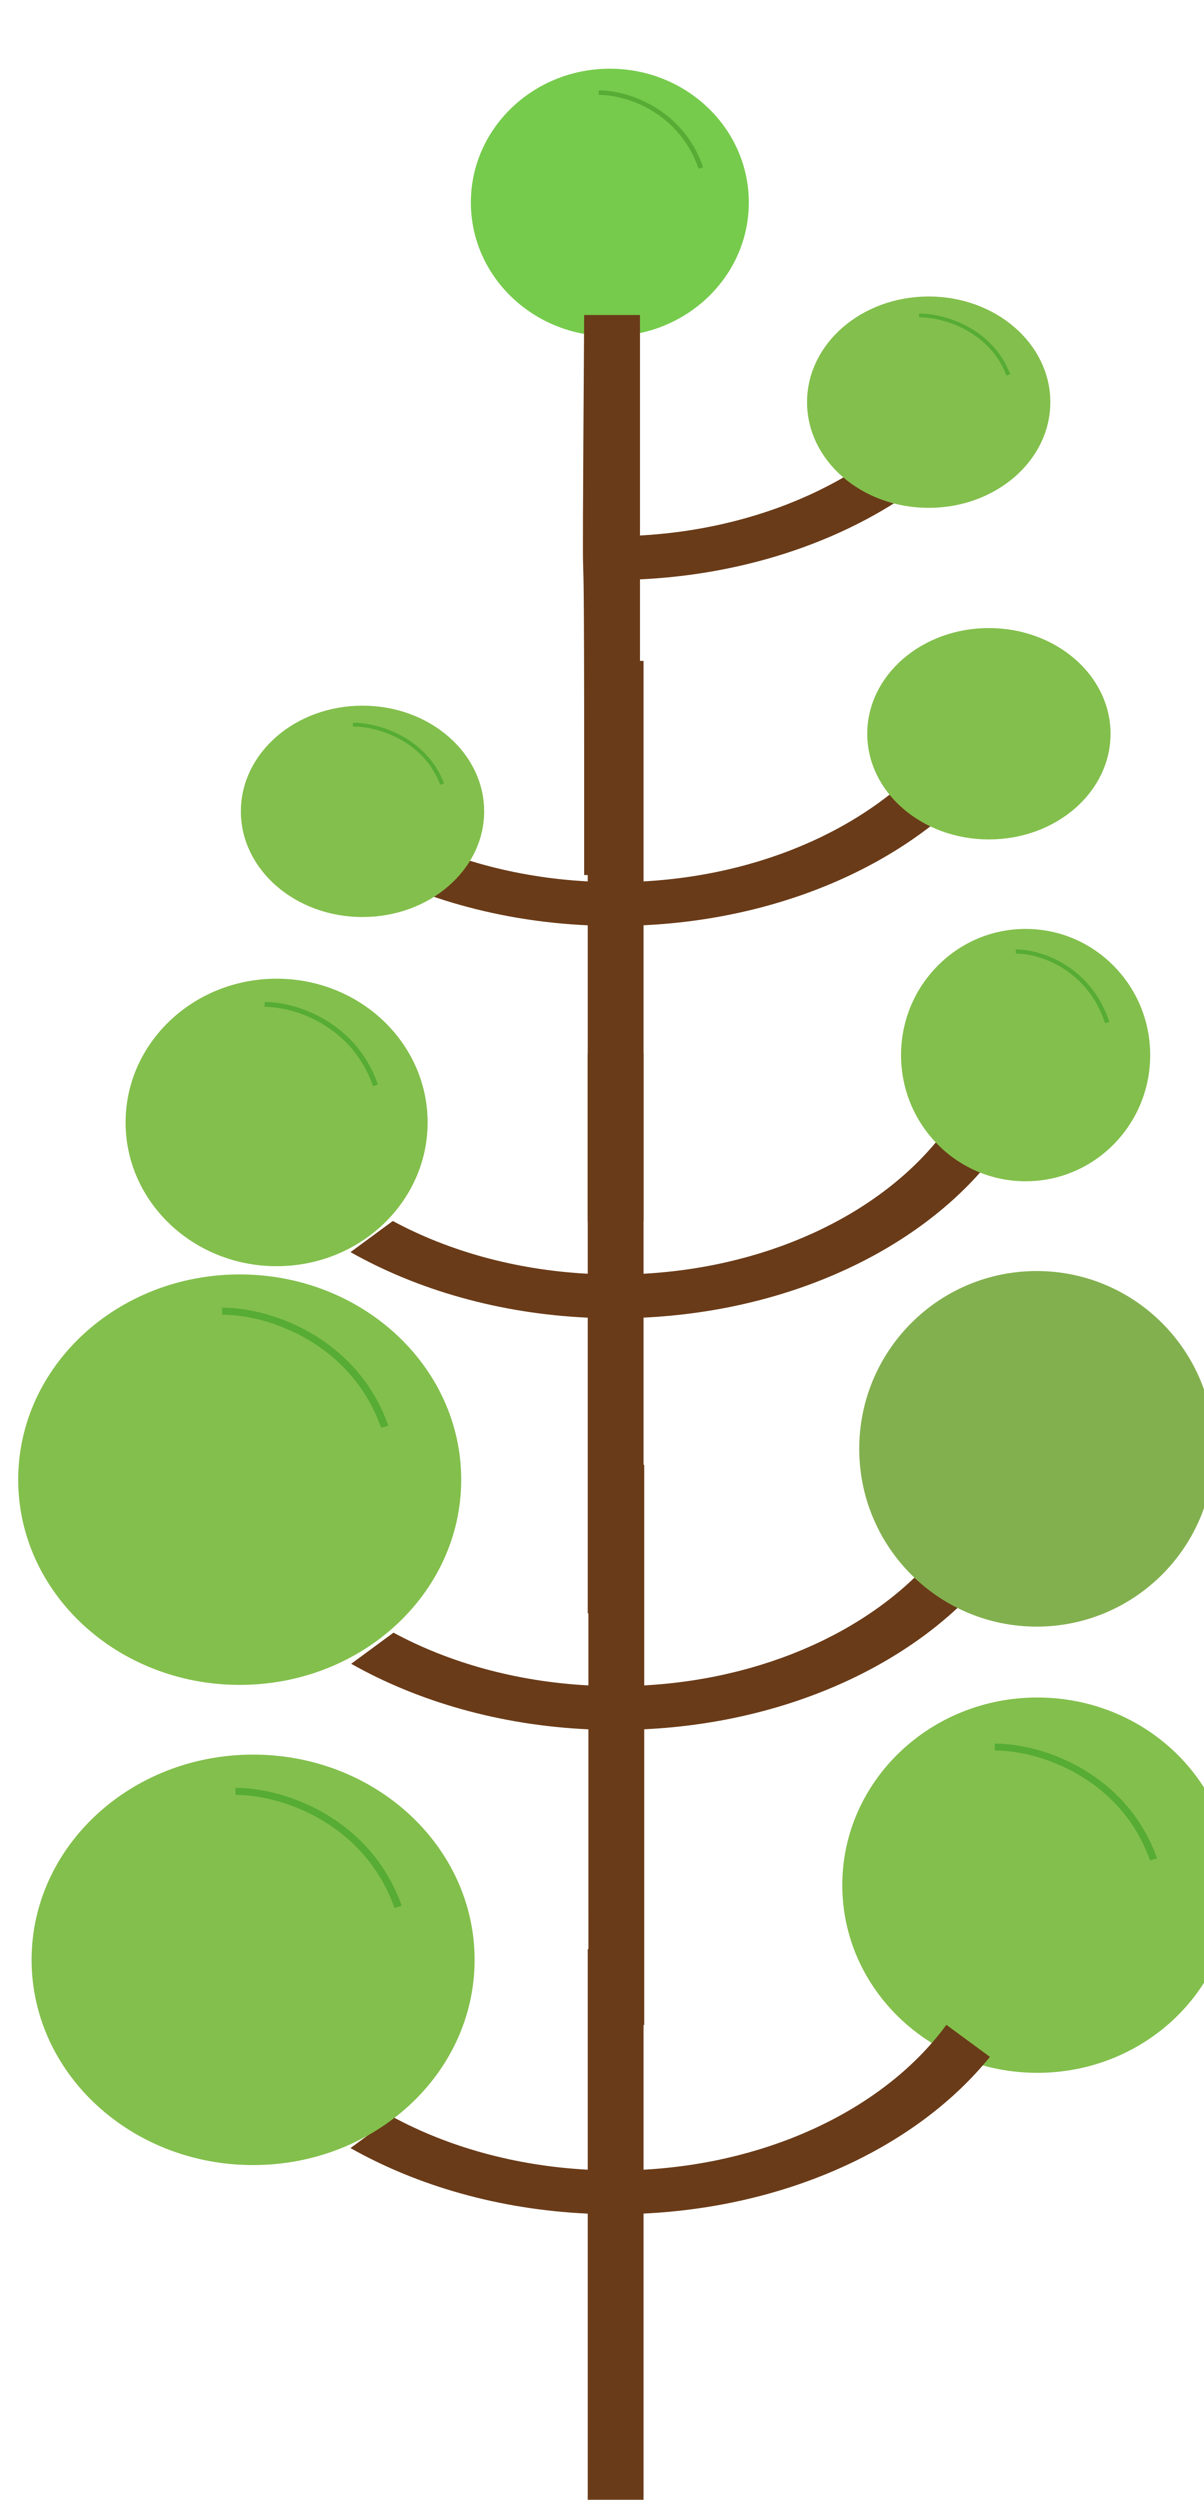 <?xml version="1.0" encoding="UTF-8" standalone="no"?>
<svg
   xmlns:dc="http://purl.org/dc/elements/1.1/"
   xmlns:cc="http://creativecommons.org/ns#"
   xmlns:rdf="http://www.w3.org/1999/02/22-rdf-syntax-ns#"
   xmlns:svg="http://www.w3.org/2000/svg"
   xmlns="http://www.w3.org/2000/svg"
   xmlns:sodipodi="http://sodipodi.sourceforge.net/DTD/sodipodi-0.dtd"
   xmlns:inkscape="http://www.inkscape.org/namespaces/inkscape"
   version="1.1"
   id="svg2503"
   xml:space="preserve"
   width="143.016"
   height="296.704"
   viewBox="0 0 143.016 296.704"
   sodipodi:docname="12.svg"
   inkscape:version="1.0beta2 (2b71d25, 2019-12-03)"><defs
     id="defs2507" /><sodipodi:namedview
     inkscape:snap-global="false"
     pagecolor="#ffffff"
     bordercolor="#666666"
     inkscape:document-rotation="0"
     borderopacity="1"
     objecttolerance="10"
     gridtolerance="10"
     guidetolerance="10"
     inkscape:pageopacity="0"
     inkscape:pageshadow="2"
     inkscape:window-width="1375"
     inkscape:window-height="809"
     id="namedview2505"
     showgrid="false"
     inkscape:snap-object-midpoints="true"
     inkscape:zoom="1.4373641"
     inkscape:cx="70.132646"
     inkscape:cy="195.63811"
     inkscape:window-x="66"
     inkscape:window-y="23"
     inkscape:window-maximized="0"
     inkscape:current-layer="g1959" /><g
     id="g2511"
     inkscape:groupmode="layer"
     inkscape:label="ink_ext_XXXXXX"
     transform="matrix(1.333,0,0,-1.333,-3.086,297.287)"><g
       transform="matrix(0.106,0,0,0.099,-332.275,-194.955)"
       id="g1959"><path
         inkscape:connector-curvature="0"
         id="path1703"
         style="fill:#76cb4c;fill-opacity:1;fill-rule:nonzero;stroke:none;stroke-width:0.405"
         d="m 3786.018,4039.88 c 0,-66.439 -52.314,-120.304 -116.834,-120.304 -64.528,0 -116.838,53.865 -116.838,120.304 0,66.451 52.31,120.312 116.838,120.312 64.52,0 116.834,-53.861 116.834,-120.312" /><path
         inkscape:connector-curvature="0"
         id="path1709"
         style="fill:#6a3b18;fill-opacity:1;fill-rule:nonzero;stroke:none;stroke-width:0.888"
         d="m 3952.655,2836.405 c -49.785,-72.794 -144.301,-123.789 -254.564,-130.291 v 198.34 h -46.932 V 2706.114 c -61.048,3.475 -117.311,20.537 -163.852,47.441 l -35.569,-28 c 56.012,-33.824 124.679,-55.283 199.422,-58.947 V 2504.432 2400.723 h 46.932 v 103.749 162.184 c 123.888,6.312 231.137,61.359 291.154,140.945 l -36.591,28.804" /><path
         inkscape:connector-curvature="0"
         id="path1711"
         style="fill:none;stroke:#56ac35;stroke-width:4.048;stroke-linecap:butt;stroke-linejoin:miter;stroke-miterlimit:10;stroke-dasharray:none;stroke-opacity:1"
         d="m 3659.918,4138.647 c 25.914,0 69.794,-17.741 85.751,-67.725" /><path
         d="m 4177.181,2918.89 c 0,-88.311 -66.793,-159.909 -149.173,-159.909 -82.389,0 -149.178,71.598 -149.178,159.909 0,88.328 66.788,159.92 149.178,159.92 82.379,0 149.173,-71.592 149.173,-159.92"
         style="fill:#83b04f;fill-opacity:1;fill-rule:nonzero;stroke:none;stroke-width:0.527"
         id="path1703-8"
         inkscape:connector-curvature="0" /><path
         inkscape:connector-curvature="0"
         id="path1703-8-3"
         style="fill:#83bf4c;fill-opacity:1;fill-rule:nonzero;stroke:none;stroke-width:0.633"
         d="m 3544.242,2891.158 c 0,-101.938 -83.378,-184.584 -186.212,-184.584 -102.846,0 -186.218,82.646 -186.218,184.584 0,101.957 83.372,184.596 186.218,184.596 102.834,0 186.212,-82.639 186.212,-184.596" /><path
         inkscape:connector-curvature="0"
         id="path1711-2-4"
         style="fill:none;stroke:#56ac35;stroke-width:6.33;stroke-linecap:butt;stroke-linejoin:miter;stroke-miterlimit:10;stroke-dasharray:none;stroke-opacity:1"
         d="m 3343.264,3042.697 c 41.301,0 111.239,-27.221 136.67,-103.911" /><path
         sodipodi:nodetypes="ccccccccccc"
         d="m 3949.087,3870.639 c -49.786,-72.794 -144.301,-123.789 -254.564,-130.291 v 198.34 h -46.932 c -2.365,-388.873 0,-77.101 0,-400.022 V 3434.957 h 46.932 v 103.749 162.184 c 123.888,6.312 231.137,61.359 291.154,140.945 l -36.591,28.804"
         style="fill:#6a3b18;fill-opacity:1;fill-rule:nonzero;stroke:none;stroke-width:0.888"
         id="path1709-3"
         inkscape:connector-curvature="0" /><path
         inkscape:connector-curvature="0"
         id="path1703-8-2"
         style="fill:#83bf4c;fill-opacity:1;fill-rule:nonzero;stroke:none;stroke-width:0.568"
         d="m 4192.578,2526.446 c 0,-93.212 -73.427,-168.784 -163.988,-168.784 -90.572,0 -163.994,75.571 -163.994,168.784 0,93.229 73.422,168.795 163.994,168.795 90.561,0 163.988,-75.566 163.988,-168.795" /><path
         inkscape:connector-curvature="0"
         id="path1711-2-3"
         style="fill:none;stroke:#56ac35;stroke-width:6.17;stroke-linecap:butt;stroke-linejoin:miter;stroke-miterlimit:10;stroke-dasharray:none;stroke-opacity:1"
         d="m 3992.794,2650.665 c 40.338,0 108.645,-26.481 133.484,-101.084" /><path
         d="m 3952.089,2400.831 c -49.786,-72.794 -144.301,-123.789 -254.564,-130.291 v 198.34 h -46.932 v -198.34 c -61.048,3.475 -117.311,20.537 -163.852,47.441 l -35.569,-28 c 56.012,-33.824 124.679,-55.283 199.422,-58.947 v -162.176 -103.709 h 46.932 v 103.749 162.184 c 123.888,6.312 231.137,61.359 291.154,140.945 l -36.591,28.804"
         style="fill:#6a3b18;fill-opacity:1;fill-rule:nonzero;stroke:none;stroke-width:0.888"
         id="path1709-4"
         inkscape:connector-curvature="0" /><path
         d="m 3555.499,2459.284 c 0,-101.938 -83.378,-184.584 -186.212,-184.584 -102.846,0 -186.218,82.646 -186.218,184.584 0,101.957 83.372,184.596 186.218,184.596 102.834,0 186.212,-82.639 186.212,-184.596"
         style="fill:#83bf4c;fill-opacity:1;fill-rule:nonzero;stroke:none;stroke-width:0.633"
         id="path1703-8-3-4"
         inkscape:connector-curvature="0" /><path
         d="m 3354.521,2610.823 c 41.301,0 111.239,-27.221 136.67,-103.911"
         style="fill:none;stroke:#56ac35;stroke-width:6.33;stroke-linecap:butt;stroke-linejoin:miter;stroke-miterlimit:10;stroke-dasharray:none;stroke-opacity:1"
         id="path1711-2-4-0"
         inkscape:connector-curvature="0" /><path
         d="m 3979.739,3640.071 c 22.68,0 61.086,-14.017 75.052,-53.508"
         style="fill:none;stroke:#56ac35;stroke-width:3.366;stroke-linecap:butt;stroke-linejoin:miter;stroke-miterlimit:10;stroke-dasharray:none;stroke-opacity:1"
         id="path1711-2-4-08"
         inkscape:connector-curvature="0" /><path
         d="m 3952.089,3206.658 c -49.786,-72.794 -144.301,-123.789 -254.564,-130.291 v 198.34 h -46.932 v -198.34 c -61.048,3.475 -117.311,20.537 -163.852,47.441 l -35.569,-28 c 56.012,-33.824 124.679,-55.283 199.422,-58.947 V 2874.686 2770.977 h 46.932 v 103.749 162.184 c 123.888,6.312 231.137,61.359 291.154,140.945 l -36.591,28.804"
         style="fill:#6a3b18;fill-opacity:1;fill-rule:nonzero;stroke:none;stroke-width:0.888"
         id="path1709-7"
         inkscape:connector-curvature="0" /><path
         inkscape:connector-curvature="0"
         id="path1703-8-3-3-4"
         style="fill:#83bf4c;fill-opacity:1;fill-rule:nonzero;stroke:none;stroke-width:0.437"
         d="m 3515.991,3212.444 c 0,-71.398 -56.843,-129.284 -126.949,-129.284 -70.115,0 -126.954,57.886 -126.954,129.284 0,71.411 56.839,129.292 126.954,129.292 70.106,0 126.949,-57.881 126.949,-129.292" /><path
         inkscape:connector-curvature="0"
         id="path1711-2-4-08-0"
         style="fill:none;stroke:#56ac35;stroke-width:4.374;stroke-linecap:butt;stroke-linejoin:miter;stroke-miterlimit:10;stroke-dasharray:none;stroke-opacity:1"
         d="m 3378.974,3318.583 c 28.157,0 75.837,-19.066 93.175,-72.78" /><path
         inkscape:connector-curvature="0"
         id="path1703-8-3-3-8"
         style="fill:#83bf4c;fill-opacity:1;fill-rule:nonzero;stroke:none;stroke-width:0.372"
         d="m 4123.438,3273.013 c 0,-62.672 -46.892,-113.484 -104.726,-113.484 -57.841,0 -104.73,50.811 -104.73,113.484 0,62.684 46.889,113.491 104.73,113.491 57.834,0 104.726,-50.807 104.726,-113.491" /><path
         inkscape:connector-curvature="0"
         id="path1711-2-4-08-5"
         style="fill:none;stroke:#56ac35;stroke-width:3.722;stroke-linecap:butt;stroke-linejoin:miter;stroke-miterlimit:10;stroke-dasharray:none;stroke-opacity:1"
         d="m 4010.407,3366.181 c 23.228,0 62.561,-16.736 76.864,-63.885" /><path
         inkscape:connector-curvature="0"
         id="path1709-7-1"
         style="fill:#6a3b18;fill-opacity:1;fill-rule:nonzero;stroke:none;stroke-width:0.888"
         d="m 3952.089,3559.537 c -49.786,-72.794 -144.301,-123.789 -254.564,-130.291 v 198.34 h -46.932 V 3429.246 c -61.048,3.475 -117.311,20.537 -163.852,47.441 l -35.569,-28 c 56.012,-33.824 124.679,-55.283 199.422,-58.947 V 3227.564 3123.855 h 46.932 v 103.749 162.184 c 123.888,6.312 231.138,61.359 291.154,140.945 l -36.591,28.804" /><path
         inkscape:connector-curvature="0"
         id="path1703-8-3-3-3"
         style="fill:#83bf4c;fill-opacity:1;fill-rule:nonzero;stroke:none;stroke-width:0.337"
         d="m 3563.521,3492.248 c 0,-52.492 -45.786,-95.05 -102.257,-95.05 -56.477,0 -102.26,42.558 -102.26,95.05 0,52.502 45.783,95.057 102.26,95.057 56.47,0 102.257,-42.555 102.257,-95.057" /><path
         inkscape:connector-curvature="0"
         id="path1711-2-4-08-1"
         style="fill:none;stroke:#56ac35;stroke-width:3.366;stroke-linecap:butt;stroke-linejoin:miter;stroke-miterlimit:10;stroke-dasharray:none;stroke-opacity:1"
         d="m 3453.155,3570.282 c 22.68,0 61.086,-14.017 75.052,-53.508" /><path
         d="m 4090.105,3562.036 c 0,-52.492 -45.786,-95.05 -102.257,-95.05 -56.477,0 -102.26,42.558 -102.26,95.05 0,52.502 45.783,95.057 102.26,95.057 56.47,0 102.257,-42.555 102.257,-95.057"
         style="fill:#83bf4c;fill-opacity:1;fill-rule:nonzero;stroke:none;stroke-width:0.337"
         id="path1703-8-3-3"
         inkscape:connector-curvature="0" /><path
         d="m 4039.482,3860.267 c 0,-52.492 -45.786,-95.05 -102.257,-95.05 -56.477,0 -102.26,42.558 -102.26,95.05 0,52.502 45.783,95.057 102.26,95.057 56.47,0 102.257,-42.555 102.257,-95.057"
         style="fill:#83bf4c;fill-opacity:1;fill-rule:nonzero;stroke:none;stroke-width:0.337"
         id="path1703-8-3-3-3-3"
         inkscape:connector-curvature="0" /><path
         d="m 3929.116,3938.301 c 22.68,0 61.086,-14.017 75.052,-53.508"
         style="fill:none;stroke:#56ac35;stroke-width:3.366;stroke-linecap:butt;stroke-linejoin:miter;stroke-miterlimit:10;stroke-dasharray:none;stroke-opacity:1"
         id="path1711-2-4-08-1-2"
         inkscape:connector-curvature="0" /></g></g></svg>
